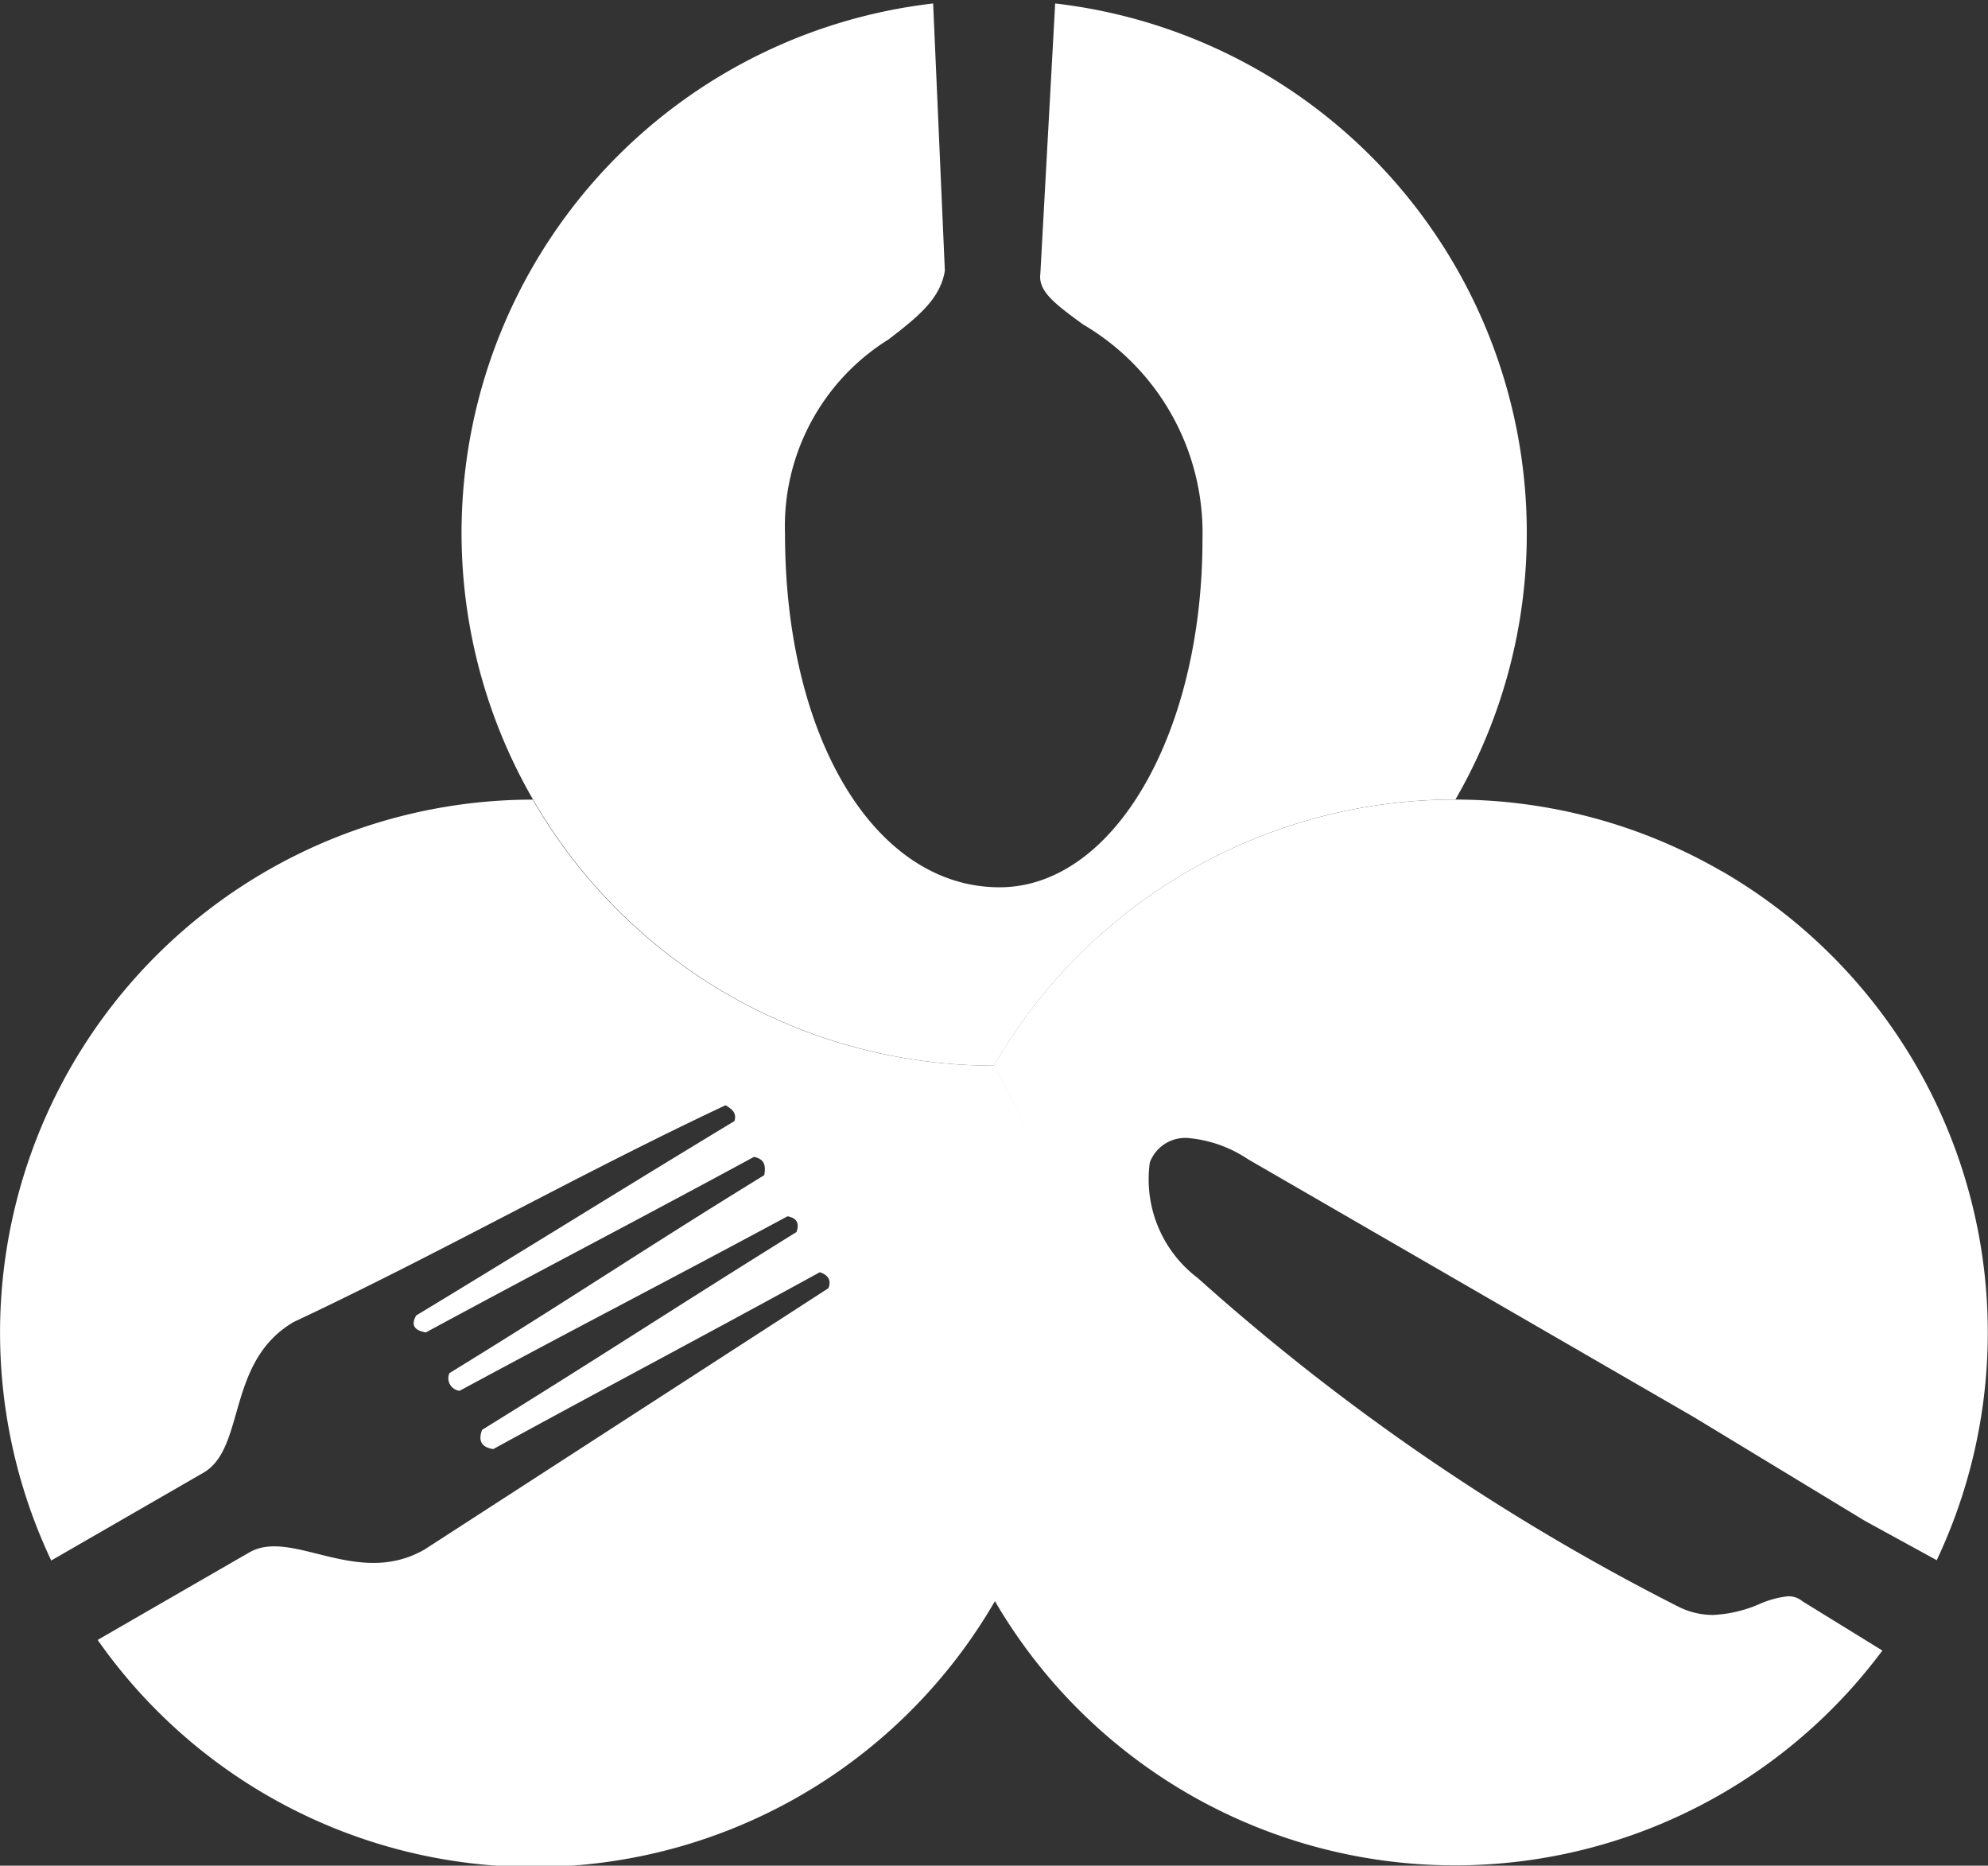 <svg xmlns="http://www.w3.org/2000/svg" width="39" height="36.591" viewBox="0 0 39 36.591">
  <rect x="0" y="0" width="39" height="36.591" fill="#333333" stroke="none"/>
  <g id="menucka_all_white_xs" transform="translate(-79 -32)">
    <g id="logo-menucka-xs" transform="translate(79 31.7)">
      <g id="Group_21" data-name="Group 21">
        <g id="XMLID_18_">
          <path id="Path_74" data-name="Path 74" d="M14.408,22.292c-2.45,1.482-3.792,2.328-6.243,3.813-.106.179-.043.289.189.328,2.516-1.359,3.924-2.082,6.438-3.443.186.044.239.141.2.359-2.435,1.5-3.743,2.389-6.176,3.883a.247.247,0,0,0,.2.346c2.511-1.354,3.916-2.068,6.432-3.422.18.031.239.135.176.309-2.425,1.507-3.742,2.374-6.167,3.879-.085.216-.012.341.218.378,2.5-1.371,3.9-2.1,6.407-3.469.171.055.228.161.169.313L8.337,30.688c-1.326.769-2.6-.422-3.442.06,0,0-2.4,1.383-2.976,1.717q-.273-.385-.514-.8c-.144-.248-.276-.5-.4-.756v0L4,29.184c.832-.483.44-2.183,1.771-2.95,2.863-1.345,5.605-2.905,8.47-4.25C14.349,22.052,14.459,22.126,14.408,22.292Z" fill="none"/>
          <path id="Path_75" data-name="Path 75" d="M8.165,26.1c2.452-1.484,3.793-2.33,6.243-3.813.052-.166-.059-.24-.174-.31-2.865,1.345-5.607,2.905-8.47,4.25C4.434,27,4.825,28.7,3.993,29.183L1.005,30.906a10.453,10.453,0,0,1,9.446-14.923s0,0,0,0A10.434,10.434,0,0,0,19.5,21.2l.006.011A10.45,10.45,0,0,1,1.916,32.464c.577-.334,2.976-1.717,2.976-1.717.839-.481,2.116.709,3.442-.06l7.918-5.122c.059-.151,0-.258-.169-.313-2.5,1.369-3.9,2.1-6.407,3.469-.23-.037-.3-.162-.218-.378,2.425-1.5,3.742-2.372,6.167-3.879q.094-.261-.176-.309c-2.516,1.354-3.92,2.067-6.432,3.422a.247.247,0,0,1-.2-.346c2.434-1.494,3.742-2.387,6.176-3.883.039-.219-.014-.315-.2-.359-2.514,1.361-3.922,2.084-6.438,3.443C8.122,26.394,8.059,26.283,8.165,26.1Z" fill="#fff"/>
        </g>
      </g>
      <g id="Group_22" data-name="Group 22">
        <g id="XMLID_14_">
          <path id="Path_76" data-name="Path 76" d="M33.772,17.383A10.453,10.453,0,0,1,37.994,30.9l-1.413-.774L33.241,28.1,24.48,23.034a2.5,2.5,0,0,0-1.184-.415.743.743,0,0,0-.739.479,2.426,2.426,0,0,0,.944,2.271,43.717,43.717,0,0,0,9.432,6.446,1.512,1.512,0,0,0,.672.159,2.576,2.576,0,0,0,.925-.22,1.845,1.845,0,0,1,.555-.147.428.428,0,0,1,.277.1l1.566.965a10.45,10.45,0,0,1-17.428-1,10.445,10.445,0,0,0,0-10.46s0,0-.006-.007h0a10.448,10.448,0,0,1,14.272-3.823Z" fill="#fff"/>
          <path id="Path_77" data-name="Path 77" d="M36.581,30.131l1.413.774q-.181.382-.4.756a10.022,10.022,0,0,1-.669,1.013l-1.566-.965a.437.437,0,0,0-.277-.1,1.852,1.852,0,0,0-.555.147,2.571,2.571,0,0,1-.925.22,1.515,1.515,0,0,1-.672-.159A43.717,43.717,0,0,1,23.5,25.368a2.425,2.425,0,0,1-.944-2.271.743.743,0,0,1,.739-.479,2.5,2.5,0,0,1,1.184.415L33.242,28.1Z" fill="none"/>
        </g>
      </g>
      <g id="Group_23" data-name="Group 23">
        <g id="XMLID_13_">
          <path id="Path_78" data-name="Path 78" d="M29.952,10.751a10.424,10.424,0,0,1-1.4,5.23A10.44,10.44,0,0,0,19.5,21.2h0a10.439,10.439,0,0,1-9.044-5.22,0,0,0,0,0,0,0A10.453,10.453,0,0,1,18.306.368l.23,5.243c-.092.558-.535.906-1.1,1.343A4.314,4.314,0,0,0,15.4,10.768c0,4.017,1.771,6.934,4.208,6.934,2.235,0,3.982-3,3.982-6.826a4.738,4.738,0,0,0-2.34-4.211c-.564-.41-.883-.655-.841-.992L20.7.368A10.451,10.451,0,0,1,29.952,10.751Z" fill="#fff"/>
          <path id="Path_79" data-name="Path 79" d="M21.256,6.665a4.738,4.738,0,0,1,2.34,4.211c0,3.828-1.747,6.826-3.982,6.826-2.437,0-4.208-2.917-4.208-6.934a4.314,4.314,0,0,1,2.035-3.814c.561-.437,1-.785,1.1-1.343L18.307.368A10.018,10.018,0,0,1,19.5.3a11.1,11.1,0,0,1,1.2.067l-.286,5.3C20.373,6.01,20.691,6.255,21.256,6.665Z" fill="none"/>
        </g>
      </g>
    </g>
  </g>
</svg>
